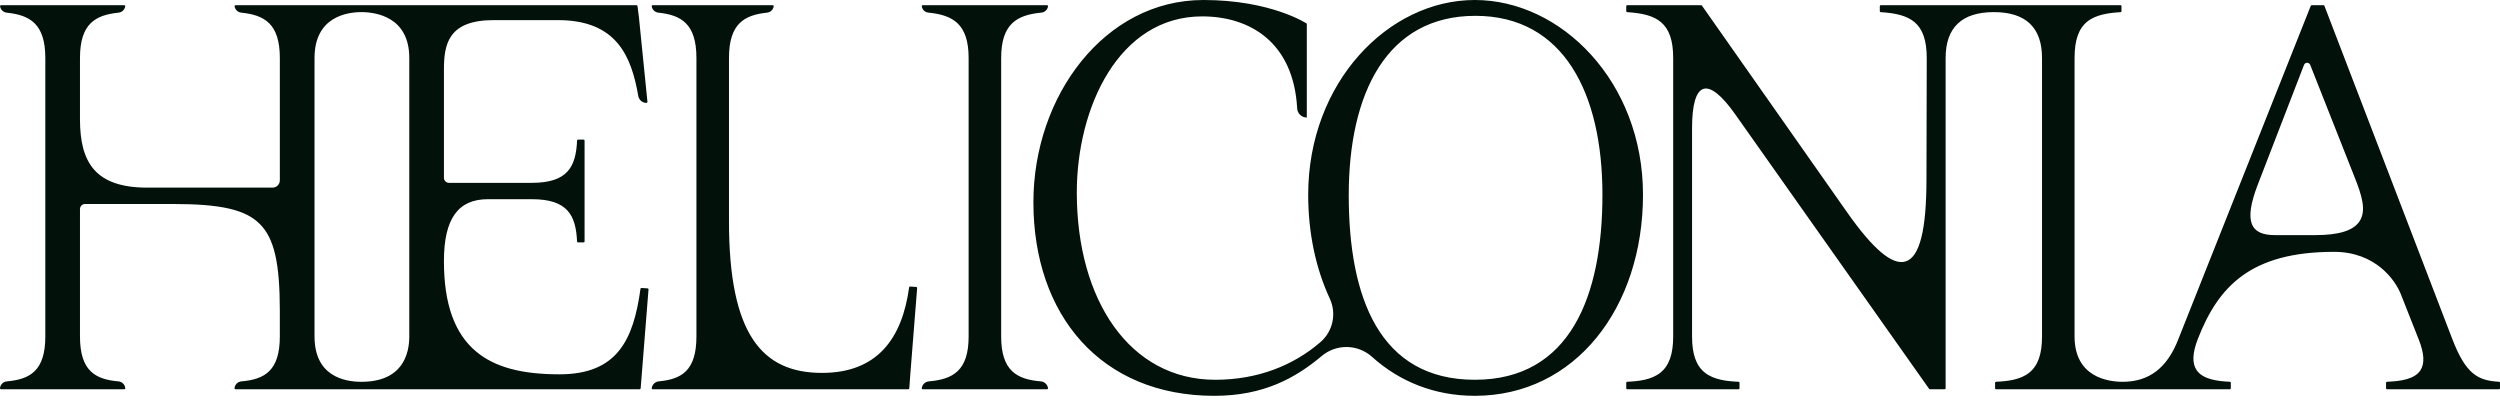 <svg width="297" height="48" viewBox="0 0 297 48" fill="none" xmlns="http://www.w3.org/2000/svg">
<path fill-rule="evenodd" clip-rule="evenodd" d="M155.413 23.133C155.413 9.823 164.903 0 175.211 0C185.459 0 195.188 9.693 195.188 23.129C195.188 36.565 187.125 47.023 175.212 47.023C170.402 47.023 166.248 45.318 163.006 42.4C161.312 40.876 158.764 40.828 157.018 42.295C153.945 44.878 150.143 47.024 144.261 47.024C130.799 47.024 122.768 37.451 122.768 24.02C122.768 11.439 131.193 0 142.963 0C151.037 0 155.249 2.807 155.249 2.807V13.964C154.641 13.964 154.138 13.488 154.104 12.881C153.671 4.995 148.465 1.947 142.818 1.947C132.907 1.947 127.924 12.773 127.924 22.88C127.924 35.672 134.229 45.117 144.364 45.117C149.464 45.117 153.693 43.386 156.865 40.647C158.357 39.361 158.805 37.251 157.976 35.466C156.317 31.889 155.413 27.683 155.413 23.133ZM160.23 23.194C160.23 35.299 163.848 45.116 175.212 45.116C186.577 45.116 190.369 35.108 190.369 23.131C190.369 11.153 185.81 1.881 175.271 1.881C164.732 1.881 160.23 11.089 160.23 23.194ZM108.93 34.132C108.909 34.107 108.879 34.092 108.846 34.09L108.131 34.042C108.065 34.035 108.012 34.084 108.002 34.147C107.168 40.242 104.206 44.3 97.654 44.3C90.536 44.3 86.603 39.728 86.603 26.297V6.889C86.603 2.814 88.412 1.789 91.128 1.503C91.528 1.46 91.852 1.155 91.915 0.756C91.92 0.721 91.91 0.685 91.887 0.658C91.864 0.631 91.83 0.615 91.794 0.615H77.546C77.511 0.615 77.476 0.63 77.453 0.658C77.43 0.685 77.419 0.721 77.424 0.756C77.488 1.153 77.811 1.46 78.212 1.503C80.927 1.789 82.736 2.816 82.736 6.889V39.971C82.736 44.053 80.954 45.054 78.277 45.303C77.838 45.345 77.488 45.674 77.424 46.106C77.419 46.141 77.43 46.177 77.453 46.204C77.476 46.23 77.509 46.245 77.546 46.245H107.904C107.967 46.245 108.02 46.196 108.025 46.132L108.143 44.491L108.957 34.22C108.96 34.188 108.949 34.155 108.927 34.13L108.93 34.132ZM123.652 45.308C120.823 45.069 118.938 44.071 118.938 39.972V6.889C118.938 2.799 120.848 1.776 123.717 1.499C124.117 1.46 124.441 1.155 124.504 0.756C124.509 0.721 124.499 0.685 124.476 0.658C124.452 0.631 124.419 0.615 124.383 0.615H109.628C109.593 0.615 109.558 0.63 109.535 0.658C109.512 0.686 109.502 0.721 109.507 0.756C109.57 1.155 109.892 1.46 110.294 1.5C113.163 1.784 115.073 2.809 115.073 6.889V39.971C115.073 44.059 113.189 45.061 110.359 45.305C109.92 45.343 109.57 45.672 109.507 46.104C109.502 46.139 109.512 46.174 109.535 46.202C109.558 46.229 109.591 46.244 109.626 46.244H124.383C124.417 46.244 124.452 46.229 124.476 46.2C124.499 46.174 124.509 46.137 124.504 46.102C124.439 45.677 124.08 45.34 123.652 45.305V45.308ZM291.338 40.29C292.949 44.445 294.351 45.209 296.882 45.353H296.885C296.95 45.357 297 45.41 297 45.474V46.124C297 46.191 296.947 46.245 296.879 46.245H283.586C283.519 46.245 283.464 46.192 283.464 46.124V45.476C283.464 45.411 283.516 45.358 283.581 45.355C285.147 45.288 286.843 45.074 287.551 43.986C288.074 43.179 288.002 41.971 287.33 40.29L285.217 34.944C284.557 33.278 282.217 29.919 277.287 29.919C267.351 29.919 263.524 34.047 261.094 40.29C260.458 41.943 260.41 43.142 260.946 43.956C261.681 45.071 263.448 45.288 264.906 45.353C264.971 45.355 265.022 45.41 265.022 45.474V46.122C265.022 46.189 264.969 46.244 264.901 46.244H237.138C237.071 46.244 237.016 46.191 237.016 46.122V45.474C237.016 45.41 237.068 45.357 237.133 45.353C238.483 45.295 240.006 45.124 241.064 44.28C242.107 43.45 242.592 42.081 242.592 39.971V6.889C242.592 3.273 240.667 1.439 236.867 1.439C233.067 1.439 231.14 3.273 231.14 6.889V46.124C231.14 46.191 231.087 46.245 231.019 46.245H229.278C229.238 46.245 229.201 46.225 229.178 46.194L206.138 13.571C204.551 11.321 203.243 10.276 202.365 10.56C201.483 10.841 201.016 12.444 201.016 15.199V39.971C201.016 42.082 201.504 43.451 202.552 44.28C203.62 45.124 205.167 45.297 206.539 45.353C206.604 45.355 206.655 45.41 206.655 45.474V46.122C206.655 46.189 206.602 46.244 206.534 46.244H193.319C193.252 46.244 193.198 46.191 193.198 46.122V45.474C193.198 45.41 193.249 45.357 193.314 45.353C194.664 45.295 196.187 45.124 197.246 44.28C198.289 43.45 198.774 42.081 198.774 39.971V6.889C198.774 2.618 196.77 1.66 193.311 1.445C193.246 1.442 193.196 1.389 193.196 1.324V0.738C193.196 0.671 193.249 0.616 193.317 0.616H202.091C202.131 0.616 202.167 0.635 202.19 0.668L219.42 25.199C222.538 29.636 224.818 31.552 226.393 31.057C228.06 30.529 228.869 27.311 228.864 21.216L228.897 6.889C228.897 2.618 226.896 1.66 223.436 1.445C223.371 1.442 223.321 1.389 223.321 1.324V0.738C223.321 0.671 223.375 0.616 223.443 0.616H251.912C251.979 0.616 252.033 0.67 252.033 0.738V1.324C252.033 1.389 251.984 1.442 251.919 1.445C250.547 1.528 249.004 1.726 247.962 2.572C246.936 3.406 246.458 4.778 246.458 6.889V39.969C246.458 44.832 250.459 45.357 252.18 45.357C255.316 45.357 257.477 43.699 258.789 40.288L274.518 0.691C274.537 0.645 274.581 0.615 274.631 0.615H276.028C276.078 0.615 276.123 0.646 276.141 0.693L291.338 40.29ZM275.058 27.932C277.842 27.932 279.555 27.404 280.294 26.316L280.292 26.317C281.179 25.015 280.563 23.166 279.731 21.061L274.454 7.708C274.394 7.555 274.249 7.457 274.087 7.457C273.92 7.457 273.778 7.557 273.718 7.71L268.232 21.913C266.507 26.379 267.371 27.932 270.263 27.932H275.058ZM76.931 34.259L76.217 34.211C76.147 34.206 76.097 34.253 76.088 34.316C75.254 40.411 73.299 44.469 66.47 44.469C61.944 44.469 58.808 43.619 56.602 41.795C54.003 39.643 52.739 36.12 52.739 31.025C52.739 25.93 54.451 23.664 57.974 23.664H63.175C67.452 23.664 68.405 25.583 68.556 28.681C68.56 28.746 68.613 28.799 68.678 28.799H69.327C69.395 28.799 69.448 28.744 69.448 28.678V16.709C69.448 16.64 69.394 16.587 69.327 16.587H68.679C68.615 16.587 68.561 16.639 68.558 16.705C68.41 19.802 67.459 21.722 63.177 21.722H53.337C53.008 21.722 52.74 21.455 52.74 21.126V8.303C52.74 5.311 53.197 2.39 58.652 2.39H66.281C73.292 2.39 75.013 6.721 75.827 11.401C75.91 11.876 76.315 12.222 76.792 12.223C76.827 12.228 76.86 12.208 76.883 12.183C76.906 12.158 76.918 12.123 76.915 12.089L75.913 2.135L75.737 0.723C75.729 0.661 75.677 0.616 75.616 0.616H27.992C27.957 0.616 27.922 0.631 27.899 0.659C27.875 0.686 27.865 0.723 27.87 0.757C27.933 1.154 28.257 1.462 28.658 1.503C31.412 1.786 33.245 2.811 33.245 6.891V21.426C33.245 21.903 32.858 22.29 32.382 22.29H17.497C11.348 22.29 9.501 19.338 9.501 14.17V6.891C9.501 2.809 11.335 1.786 14.089 1.503C14.489 1.462 14.813 1.156 14.876 0.757C14.881 0.723 14.871 0.686 14.848 0.659C14.825 0.633 14.792 0.616 14.755 0.616H0.13C0.095 0.616 0.06 0.631 0.037 0.659C0.014 0.686 0.004 0.723 0.009 0.757C0.072 1.154 0.396 1.462 0.796 1.505C3.55 1.794 5.384 2.821 5.384 6.891V39.972C5.384 44.066 3.555 45.066 0.811 45.308C0.381 45.346 0.04 45.685 0.001 46.112C-0.003 46.145 0.009 46.18 0.032 46.205C0.055 46.23 0.089 46.245 0.122 46.245H14.762C14.797 46.245 14.828 46.23 14.851 46.205C14.875 46.18 14.886 46.145 14.883 46.112C14.843 45.684 14.501 45.346 14.072 45.308C11.329 45.071 9.501 44.072 9.501 39.971V24.842C9.501 24.506 9.774 24.234 10.109 24.234H20.539C26.261 24.234 29.158 24.9 30.867 26.611C32.578 28.322 33.244 31.218 33.244 36.941V39.971C33.244 44.072 31.417 45.071 28.673 45.308C28.244 45.345 27.904 45.684 27.862 46.111C27.859 46.144 27.87 46.179 27.894 46.204C27.917 46.228 27.95 46.243 27.983 46.243H75.99C76.053 46.243 76.106 46.195 76.111 46.132L77.043 34.389C77.046 34.357 77.034 34.324 77.013 34.299C76.991 34.274 76.961 34.259 76.928 34.258L76.931 34.259ZM48.623 6.889V39.971C48.623 41.982 47.884 45.358 42.931 45.358C40.853 45.358 37.366 44.659 37.366 39.971V6.889C37.366 1.97 41.258 1.439 42.931 1.439C44.603 1.439 48.623 1.97 48.623 6.889Z" fill="#03110B"/>
</svg>
